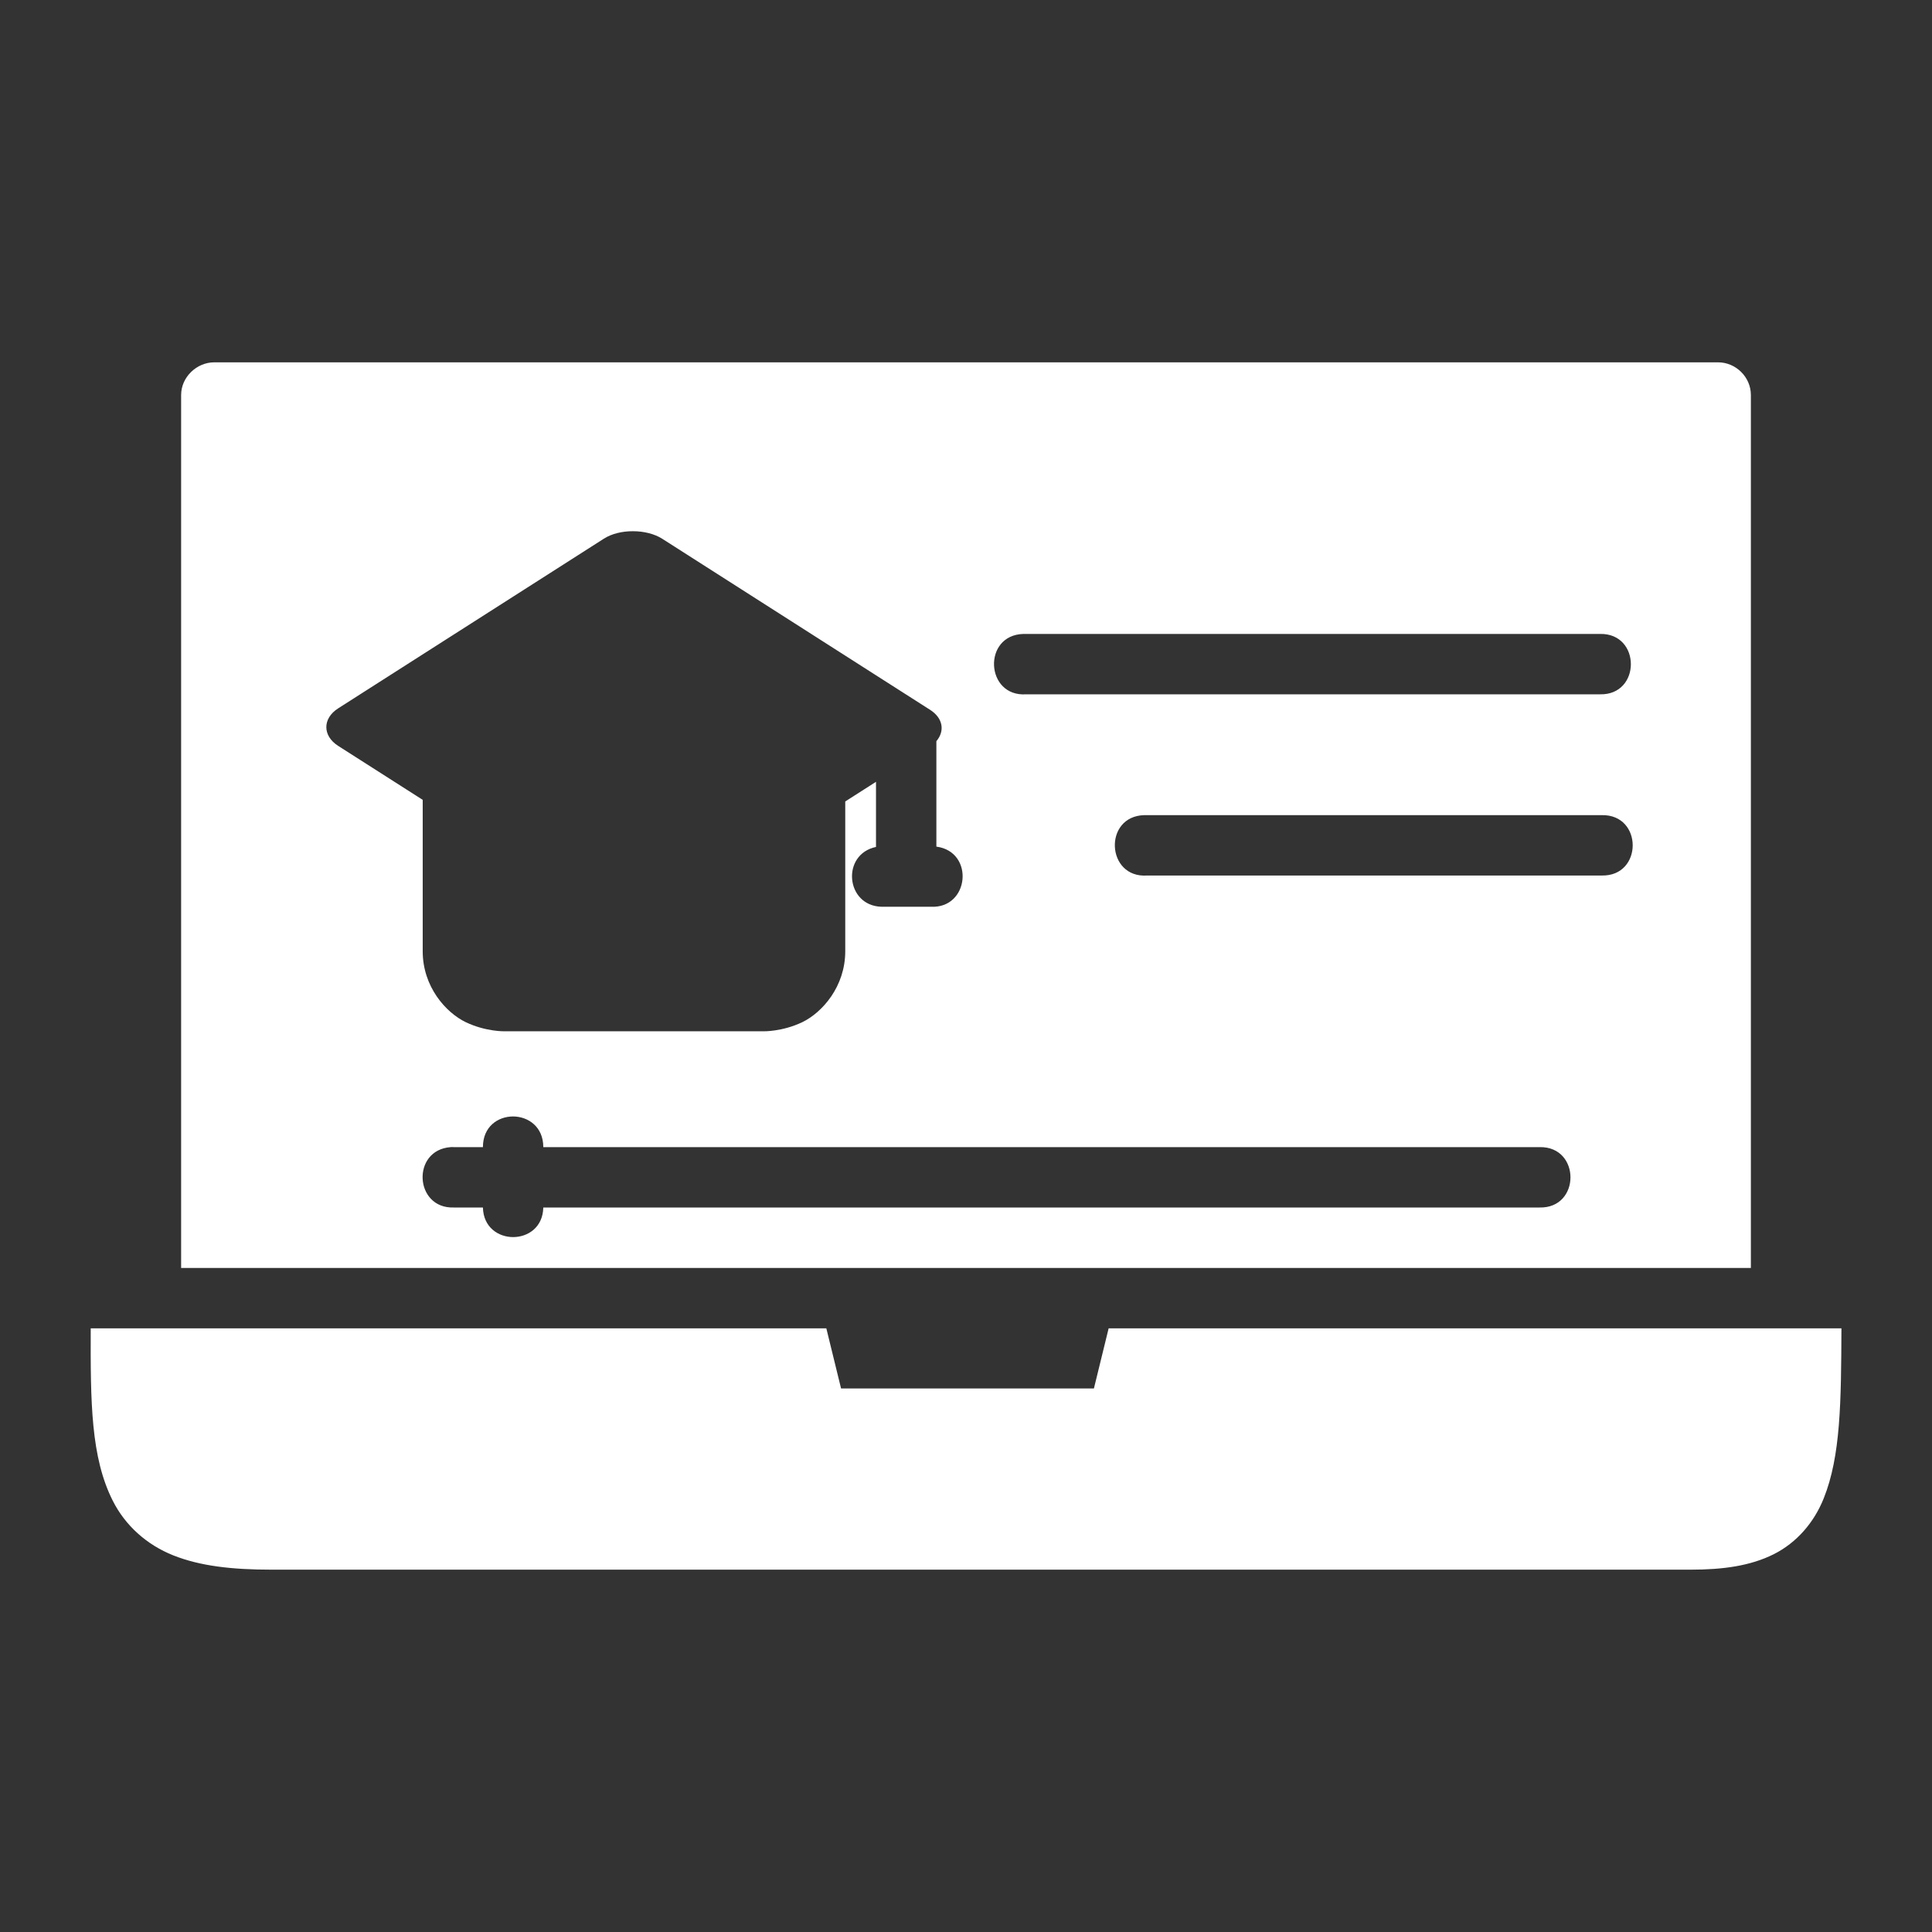 <svg width="24" height="24" viewBox="0 0 24 24" fill="none" xmlns="http://www.w3.org/2000/svg">
<rect x="0" y="0" width="24" height="24" fill="#333333" stroke="none"/>
<g id="video-lesson 1">
<g id="layer1">
<path id="path5007" d="M2.661 4.501C2.444 4.501 2.25 4.684 2.25 4.907V15.751H21.75V4.907C21.75 4.683 21.562 4.501 21.343 4.501H2.661ZM7.864 6.599C7.997 6.599 8.129 6.631 8.227 6.693L11.556 8.819C11.717 8.923 11.738 9.083 11.632 9.207V10.517C12.109 10.58 12.043 11.289 11.563 11.264H10.949C10.504 11.251 10.447 10.613 10.882 10.521V9.712L10.5 9.956V11.817C10.5 12.256 10.214 12.578 9.966 12.698C9.717 12.817 9.484 12.811 9.484 12.811H6.268C6.268 12.811 6.035 12.817 5.786 12.698C5.537 12.578 5.251 12.256 5.251 11.817V9.936L4.2 9.265C4.005 9.14 4.005 8.925 4.2 8.8L7.501 6.692C7.599 6.629 7.732 6.598 7.864 6.599ZM12.714 7.875C15.098 7.875 17.49 7.875 19.876 7.875C20.387 7.864 20.387 8.637 19.876 8.625H12.75C12.239 8.661 12.202 7.888 12.714 7.875ZM14.215 10.126C16.106 10.126 18.005 10.126 19.898 10.126C20.41 10.115 20.41 10.887 19.898 10.876H14.251C13.74 10.912 13.703 10.139 14.215 10.126ZM6.374 13.869C6.561 13.87 6.749 13.997 6.749 14.25H19.125C19.637 14.239 19.637 15.012 19.125 15H6.749C6.739 15.49 6.01 15.49 5.999 15H5.636C5.147 15.015 5.109 14.286 5.598 14.25C5.61 14.249 5.624 14.249 5.636 14.25H5.999C5.999 13.995 6.186 13.869 6.374 13.869ZM1.127 16.501C1.124 17.421 1.128 18.103 1.401 18.643C1.554 18.947 1.819 19.189 2.154 19.322C2.488 19.454 2.881 19.499 3.375 19.499H21C21.406 19.499 21.743 19.452 22.032 19.308C22.322 19.163 22.537 18.909 22.655 18.613C22.866 18.087 22.871 17.418 22.875 16.501H13.772L13.589 17.248H10.448L10.265 16.501H1.127Z" fill="white"/>
</g>
</g>
</svg>
